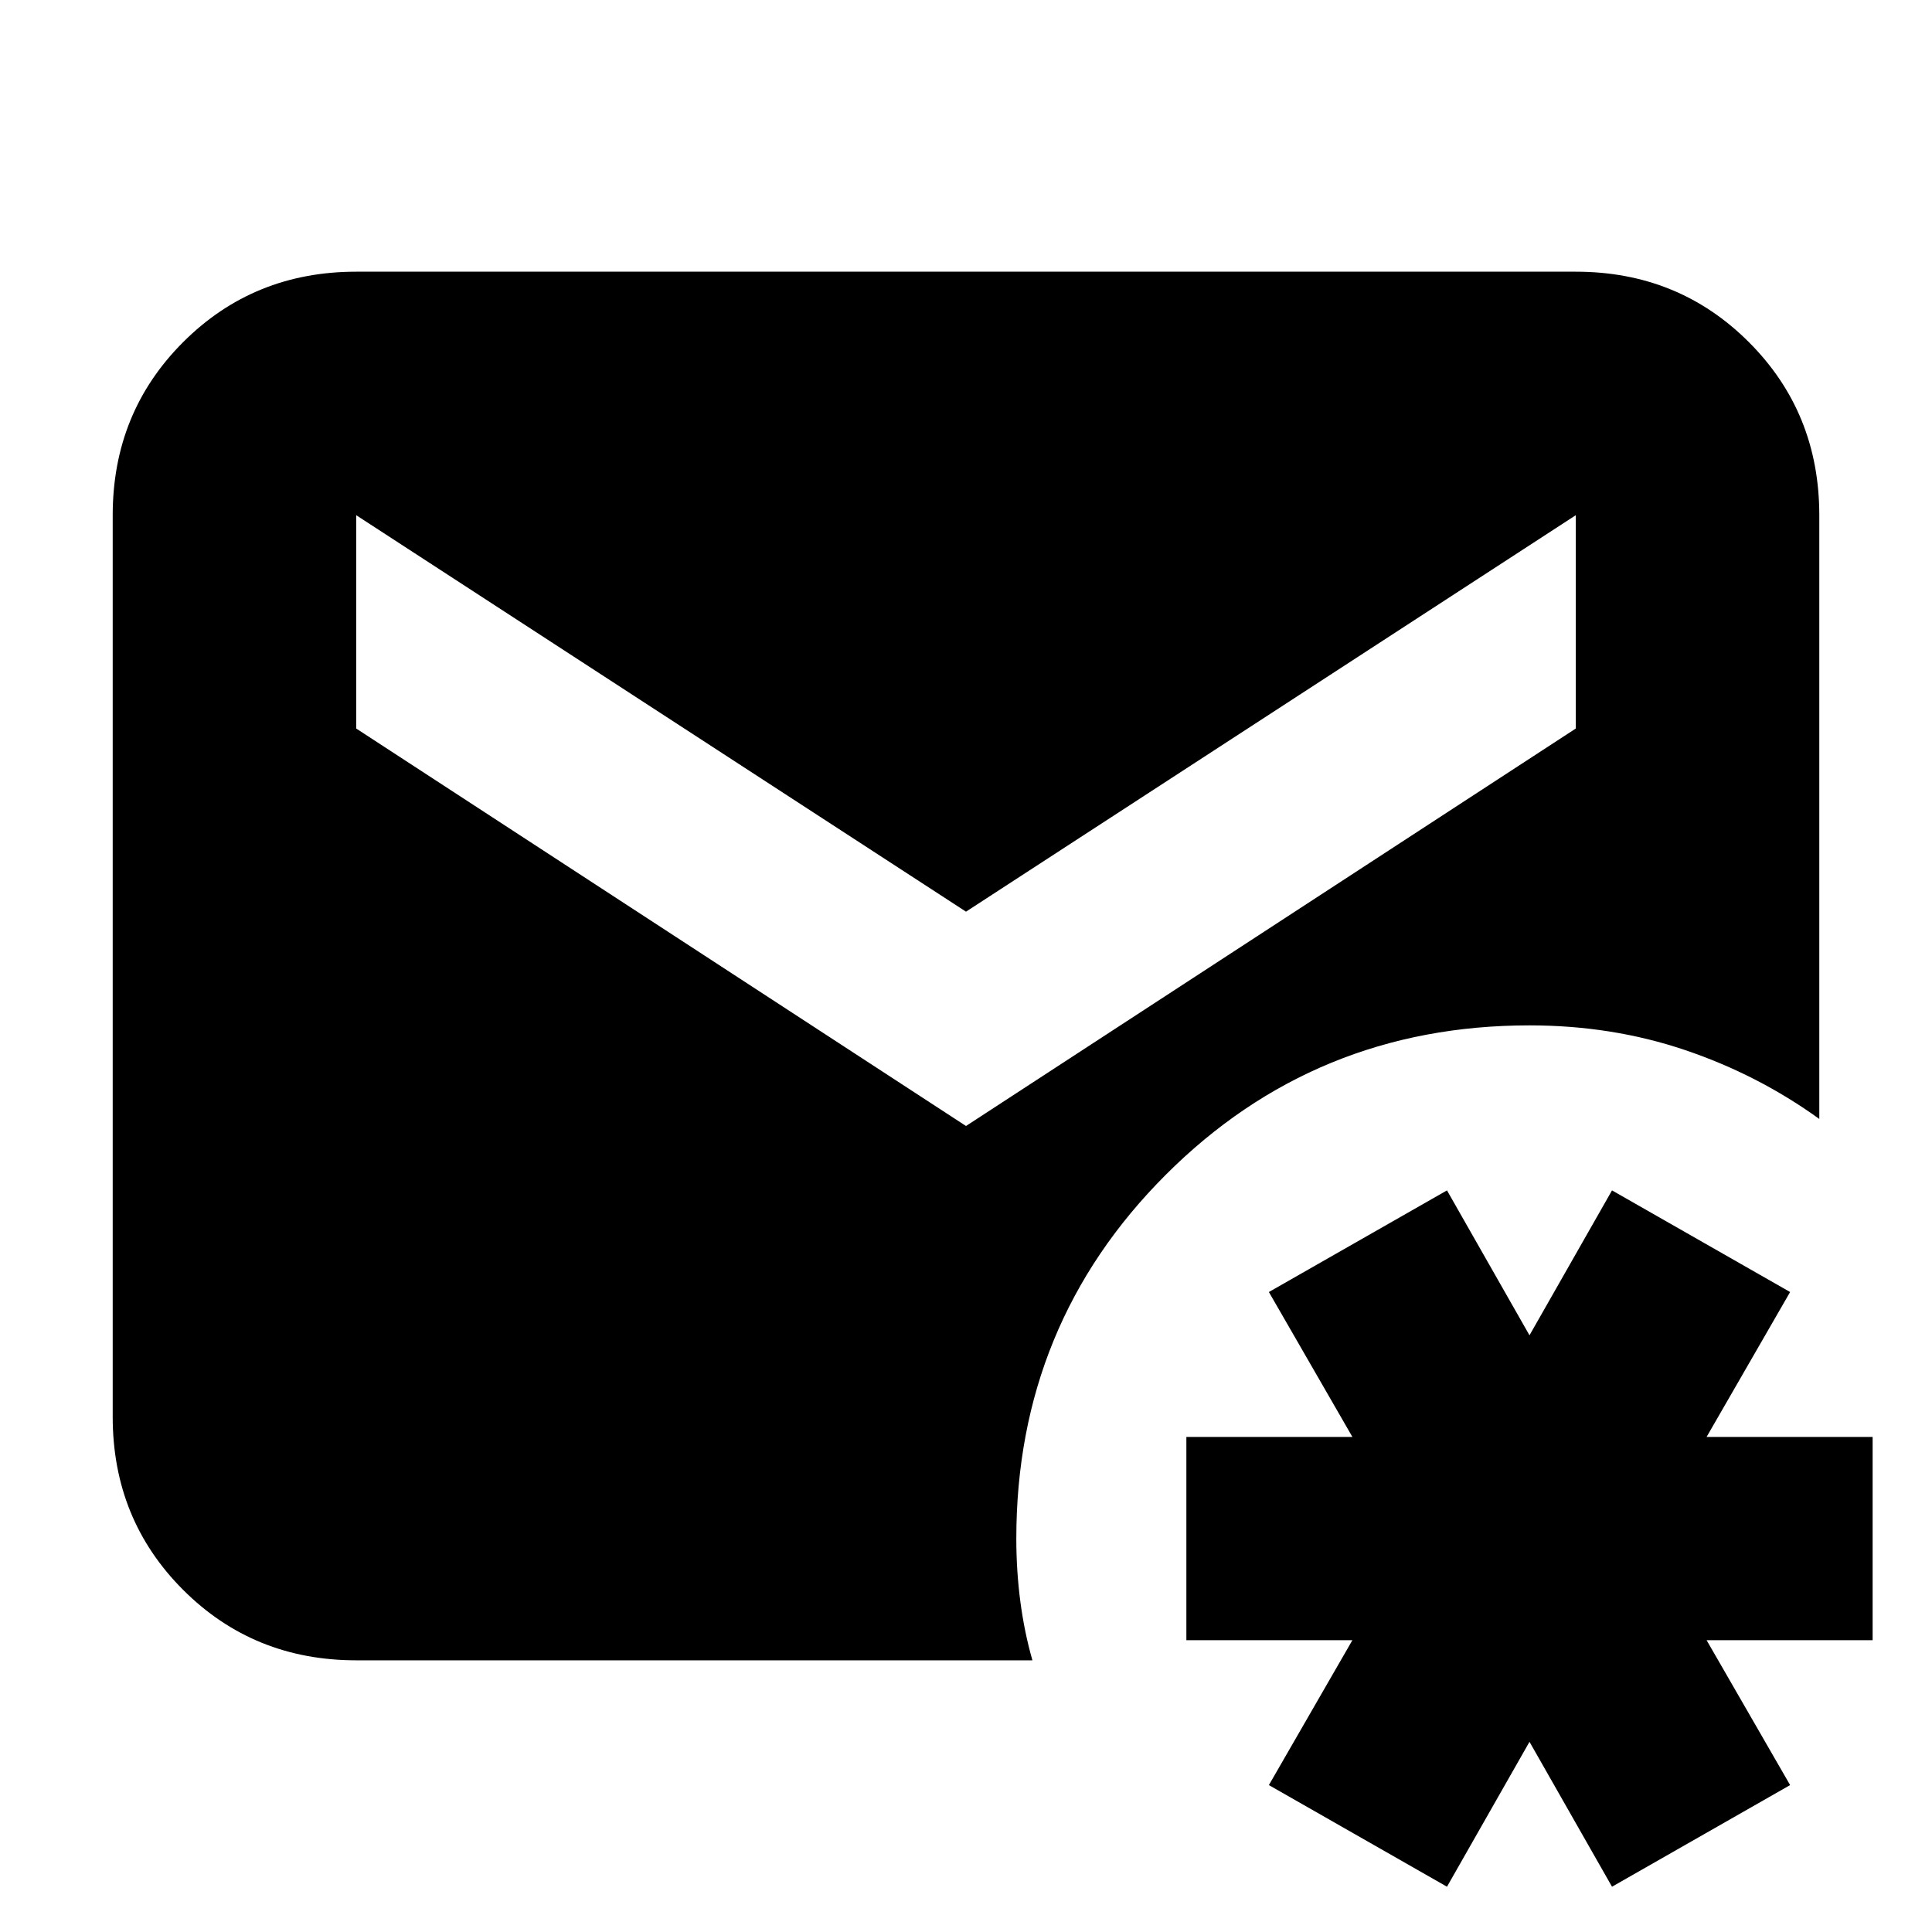 <svg xmlns="http://www.w3.org/2000/svg" height="24" viewBox="0 -960 960 960" width="24"><path d="M719-22.5 630.5-73l41.5-72h-82.5v-101H672l-41.5-72 88.5-50.5 41 72 41-72 88.5 50.5-41.5 72h82.5v101H848l41.5 72L801-22.5l-41-72-41 72ZM177-135q-51 0-86-35t-35-86v-448q0-51 35-86t86-35h606q51 0 86 35t35 86v300q-30.5-22-66.75-34.25T760-450.5q-106.5 0-180.75 74.25T505-195.5q0 16 2 31.25t6 29.25H177Zm303-265.5L783-598v-106L480-507 177-704v106l303 197.5Z"/></svg>